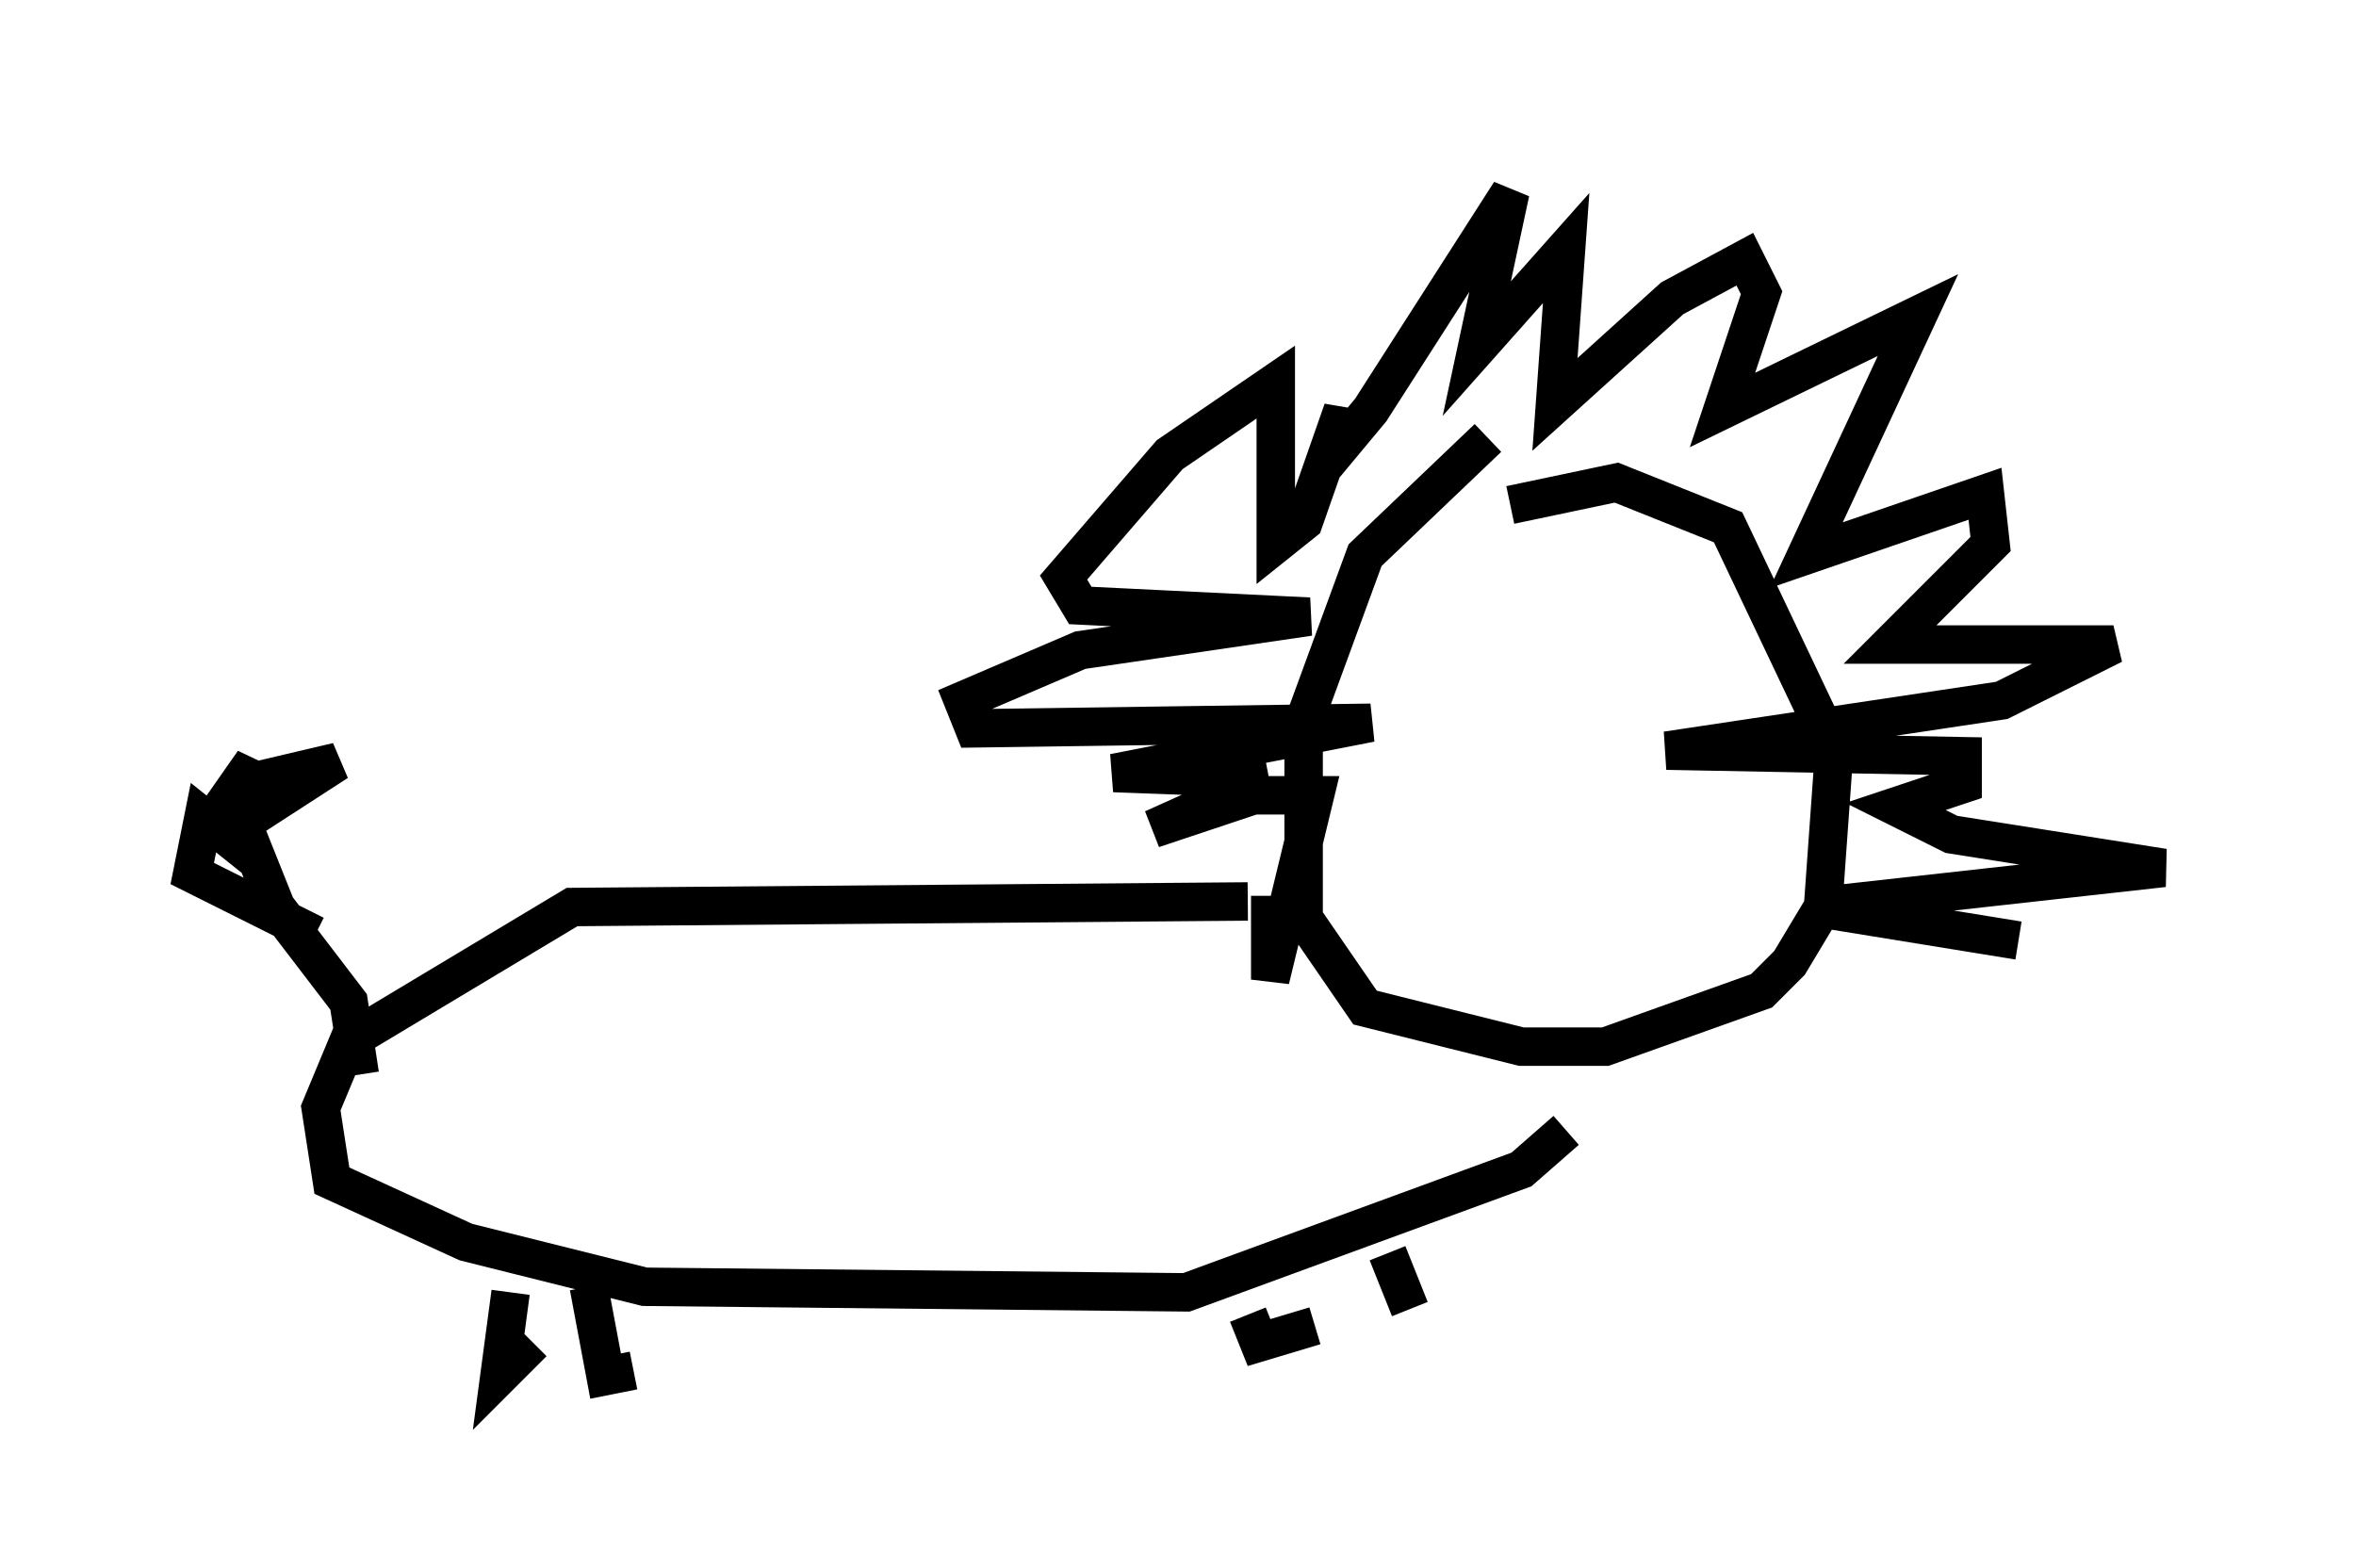 <?xml version="1.0" encoding="utf-8" ?>
<svg baseProfile="full" height="40.793" version="1.1" width="61.274" xmlns="http://www.w3.org/2000/svg" xmlns:ev="http://www.w3.org/2001/xml-events" xmlns:xlink="http://www.w3.org/1999/xlink"><defs /><rect fill="white" height="40.793" width="61.274" x="0" y="0" /><path d="M40.877, 11.391 m-2.179, 0.0 l-3.196, 3.05 -1.598, 4.358 l0.0, 5.084 1.598, 2.324 l4.067, 1.017 2.179, 0.0 l4.067, -1.453 0.726, -0.726 l0.872, -1.453 0.291, -4.067 l-2.76, -5.81 -2.905, -1.162 l-2.76, 0.581 m-6.827, 10.313 l-17.575, 0.145 -5.81, 3.486 l-0.726, 1.743 0.291, 1.888 l3.486, 1.598 4.648, 1.162 l14.089, 0.145 8.715, -3.196 l1.162, -1.017 m-31.374, -1.453 l-0.291, -1.888 -1.888, -2.469 l-0.872, -2.179 2.469, -1.598 l-2.469, 0.581 -0.726, 0.872 l1.017, -1.453 -0.581, 2.034 l-0.726, -0.581 -0.291, 1.453 l3.196, 1.598 m5.084, 9.296 l-0.291, 2.179 0.872, -0.872 m1.453, -1.453 l0.436, 2.324 0.726, -0.145 m15.978, -1.453 l0.291, 0.726 1.453, -0.436 m1.888, -1.888 l0.581, 1.453 m-3.631, -10.749 l0.0, 2.179 1.162, -4.793 l-1.598, 0.0 -2.615, 0.872 l2.905, -1.307 -3.922, -0.145 l6.682, -1.307 -10.313, 0.145 l-0.291, -0.726 3.05, -1.307 l5.955, -0.872 -5.955, -0.291 l-0.436, -0.726 2.76, -3.196 l2.76, -1.888 0.0, 4.212 l0.726, -0.581 1.017, -2.905 l0.0, 0.872 0.726, -0.872 l3.631, -5.665 -0.872, 4.067 l2.324, -2.615 -0.291, 4.067 l3.05, -2.76 1.888, -1.017 l0.436, 0.872 -1.017, 3.05 l5.084, -2.469 -2.905, 6.246 l4.648, -1.598 0.145, 1.307 l-2.615, 2.615 5.81, 0.0 l-2.905, 1.453 -8.715, 1.307 l7.698, 0.145 0.0, 0.726 l-1.743, 0.581 1.453, 0.726 l5.52, 0.872 -9.151, 1.017 l5.374, 0.872 " fill="none" stroke="black" stroke-width="1" /></svg>